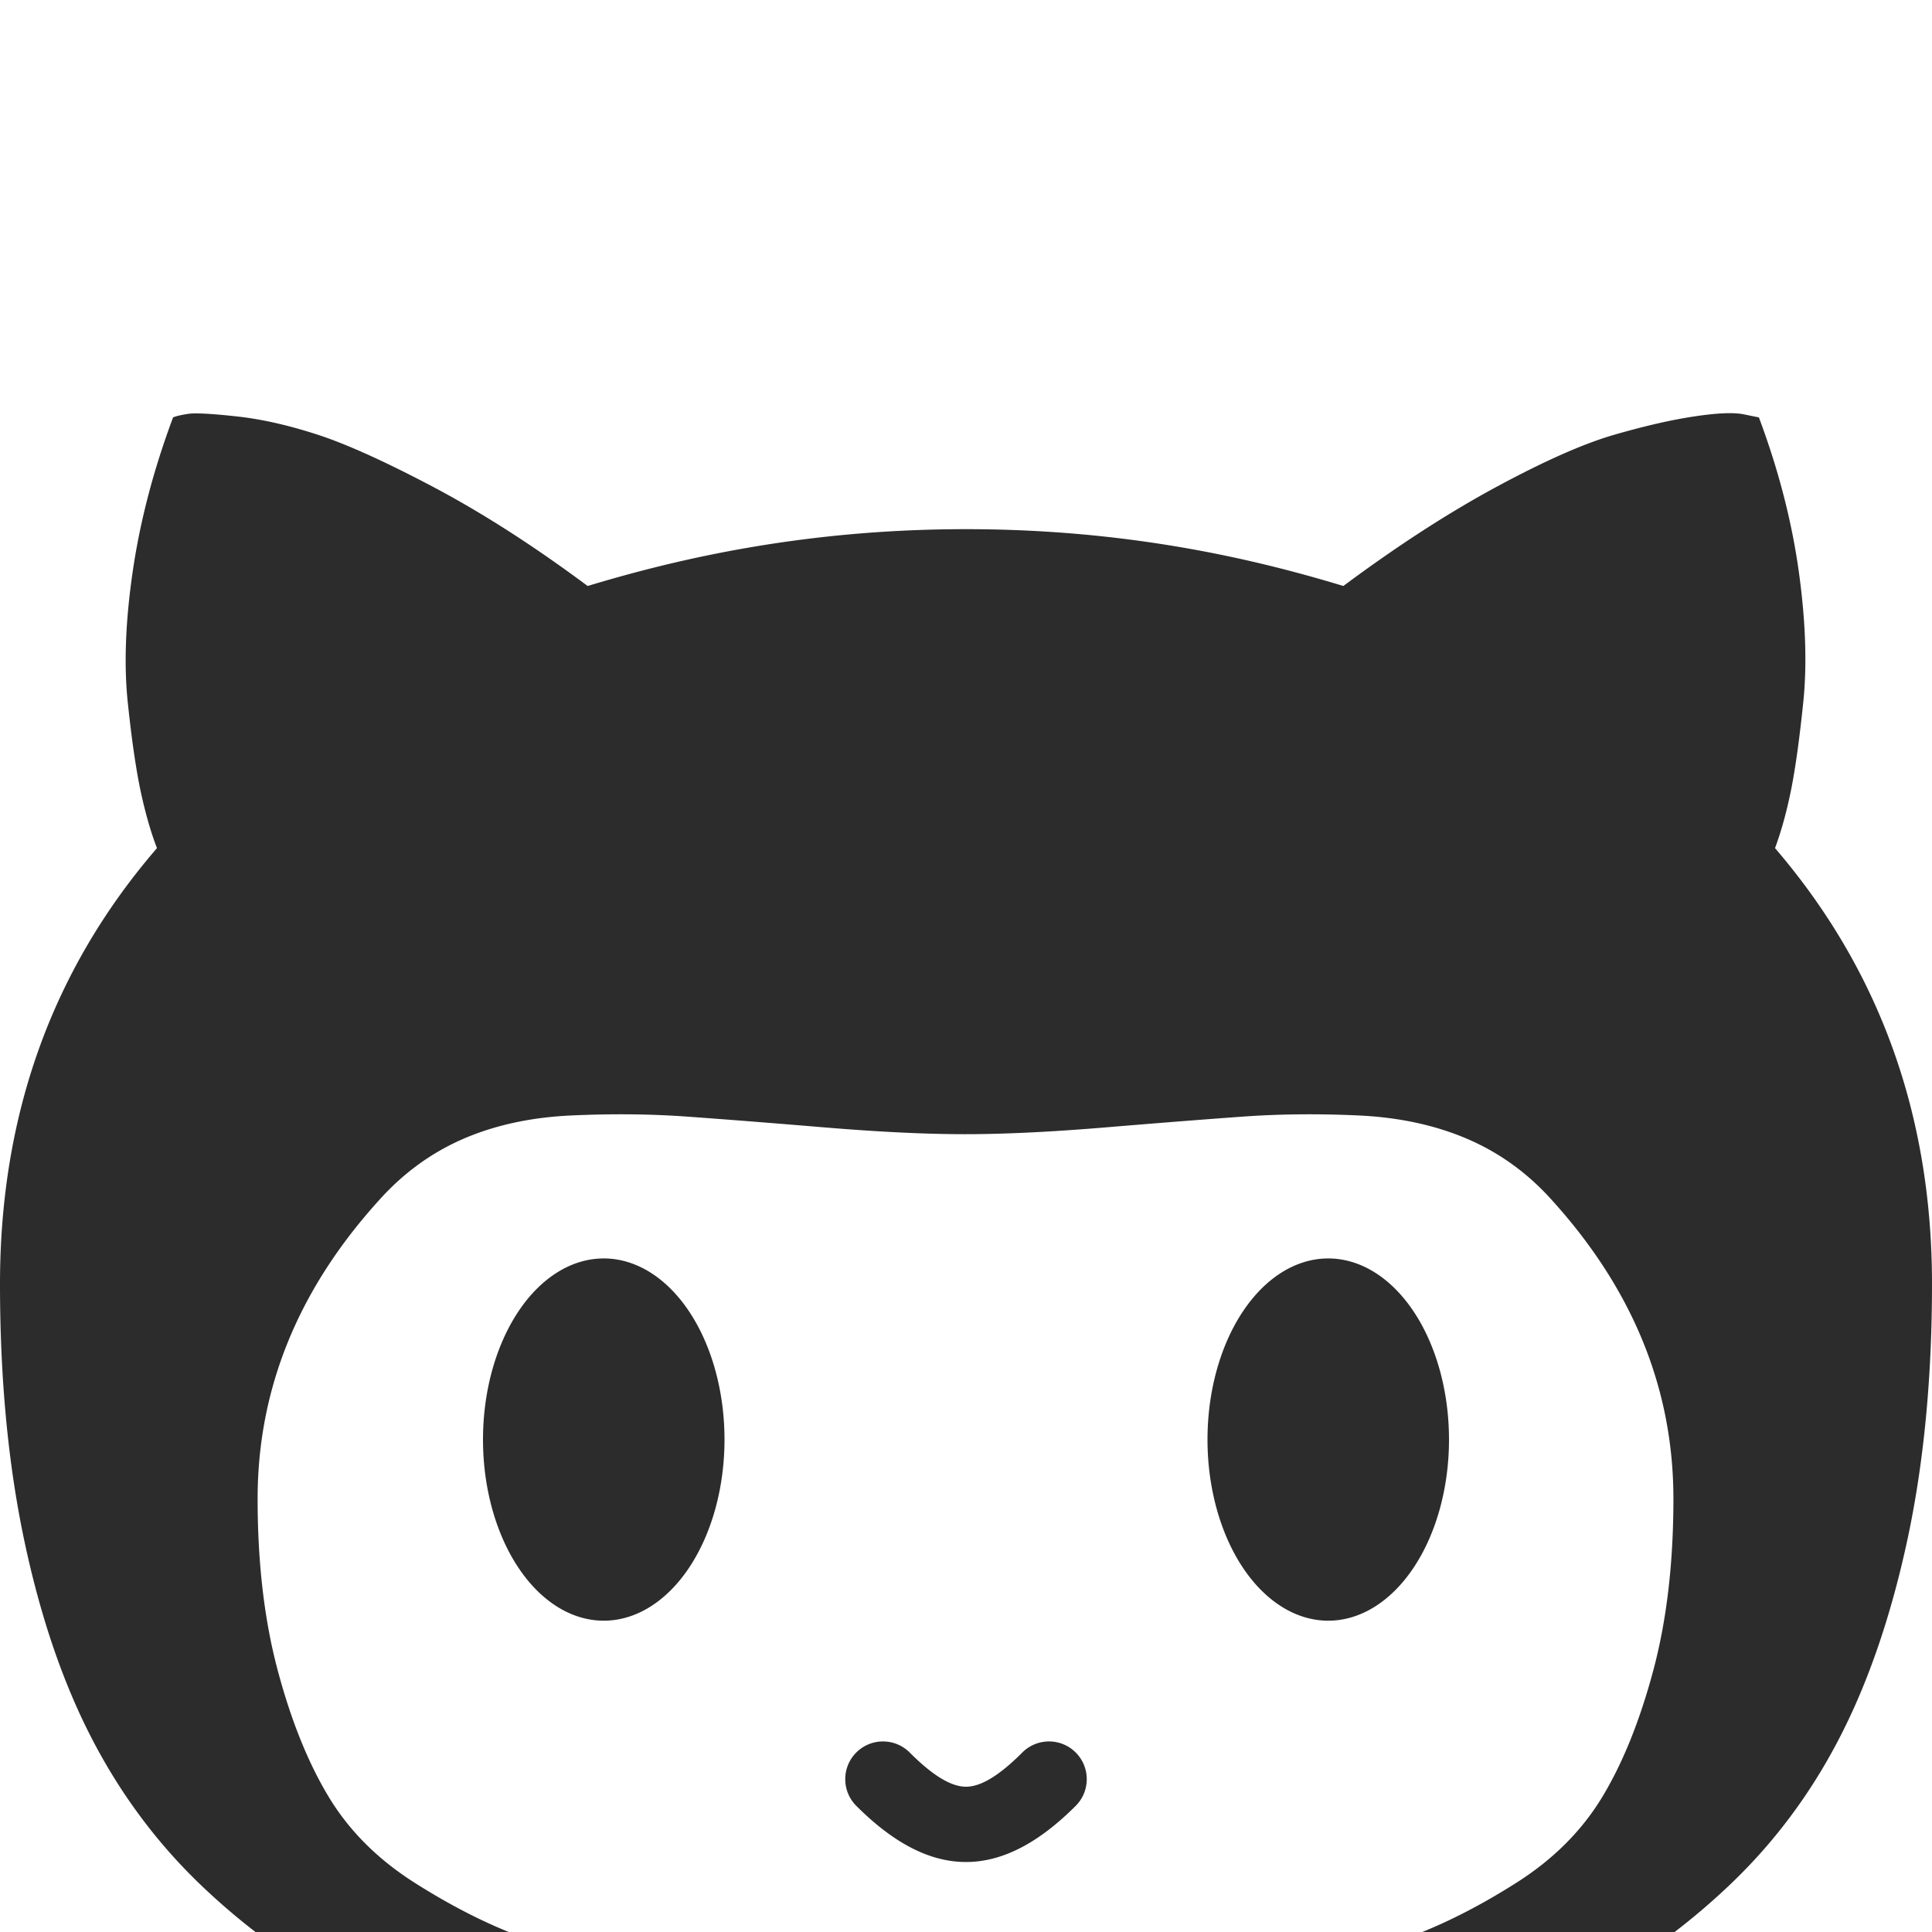 <?xml version="1.0" standalone="no"?><!DOCTYPE svg PUBLIC "-//W3C//DTD SVG 1.1//EN" "http://www.w3.org/Graphics/SVG/1.1/DTD/svg11.dtd"><svg t="1655345738383" class="icon" viewBox="0 -155 1024 1024" version="1.1" xmlns="http://www.w3.org/2000/svg" p-id="10187" xmlns:xlink="http://www.w3.org/1999/xlink" width="48" height="48"><defs><style type="text/css"></style></defs><path d="M512 831.904c-19.168 0-38.304-9.92-58.144-29.76-7.808-7.808-7.808-20.48 0-28.288 7.808-7.808 20.48-7.808 28.288 0C494.336 786.08 504.128 792 512 792c7.872 0 17.664-5.92 29.856-18.144 7.808-7.808 20.48-7.808 28.288 0 7.808 7.808 7.808 20.48 0 28.288C550.304 821.984 531.168 831.904 512 831.904zM0 525.504C0 575.392 4.256 620.608 12.8 661.184 21.344 701.728 33.344 736.928 48.8 766.72 64.256 796.512 83.808 822.624 107.456 845.056 131.104 867.488 156.8 885.952 184.544 900.512 212.256 915.04 244 926.784 279.744 935.776 315.456 944.736 351.808 951.04 388.8 954.624 425.792 958.208 466.496 960 510.944 960 555.36 960 596.16 958.208 633.344 954.624 670.496 951.04 706.944 944.736 742.656 935.776 778.4 926.784 810.208 915.04 838.144 900.512 866.048 885.984 891.904 867.488 915.712 845.056 939.552 822.624 959.2 796.512 974.656 766.72 990.144 736.928 1002.208 701.728 1010.944 661.184 1019.648 620.608 1024 575.392 1024 525.504 1024 436.128 996.256 359.136 940.8 294.528 944 285.888 946.752 276.032 949.056 264.896 951.36 253.76 953.6 238.08 955.712 217.792 957.856 197.504 957.056 174.08 953.344 147.52 949.6 120.96 942.592 93.856 932.256 66.24L924.256 64.608C918.944 63.52 910.208 63.872 898.144 65.696 886.048 67.488 871.904 70.72 855.744 75.392 839.552 80.032 818.656 89.28 793.056 103.104 767.456 116.928 740.448 134.432 712 155.584 663.648 140.896 596.992 125.472 512 125.472 427.04 125.472 360.192 140.864 311.456 155.584 283.04 134.432 255.904 117.024 230.144 103.36 204.352 89.728 183.744 80.384 168.256 75.36 152.8 70.336 138.496 67.104 125.344 65.696 112.192 64.256 103.744 63.808 100 64.32 96.256 64.864 93.504 65.504 91.744 66.208 81.408 93.856 74.304 120.96 70.4 147.52 66.496 174.08 65.6 197.408 67.744 217.504 69.856 237.632 72.192 253.408 74.656 264.896 77.152 276.384 80 286.24 83.2 294.528 27.744 358.752 0 435.744 0 525.504ZM136.544 639.392C136.544 581.376 157.856 528.768 200.544 481.536 213.344 467.136 228.192 456.224 245.056 448.832 261.952 441.44 281.152 437.216 302.656 436.224 324.192 435.232 344.704 435.424 364.256 436.832 383.84 438.24 408 440.128 436.8 442.528 465.6 444.928 490.496 446.144 511.456 446.144 532.448 446.144 557.344 444.928 586.144 442.528 614.944 440.128 639.104 438.24 658.656 436.832 678.24 435.424 698.752 435.232 720.288 436.224 741.792 437.248 761.088 441.44 778.144 448.832 795.2 456.224 810.144 467.136 822.944 481.536 865.6 528.768 886.944 581.376 886.944 639.392 886.944 673.408 883.392 703.712 876.288 730.336 869.152 756.96 860.192 779.264 849.344 797.248 838.496 815.264 823.296 830.464 803.744 842.88 784.192 855.296 765.248 864.896 746.944 871.68 728.64 878.496 704.992 883.808 676 887.584 647.04 891.392 621.088 893.696 598.144 894.496 575.2 895.296 546.304 895.712 511.456 895.712 476.64 895.712 447.84 895.296 425.056 894.496 402.304 893.696 376.448 891.392 347.456 887.584 318.496 883.808 294.848 878.496 276.544 871.68 258.24 864.896 239.296 855.296 219.744 842.88 200.192 830.464 184.992 815.264 174.144 797.248 163.296 779.264 154.304 756.96 147.2 730.336 140.096 703.712 136.544 673.408 136.544 639.392ZM256 608A2 3 2520 1 0 384 608 2 3 2520 1 0 256 608zM640 608A2 3 2520 1 0 768 608 2 3 2520 1 0 640 608z" p-id="10188" fill="#2c2c2c"></path></svg>